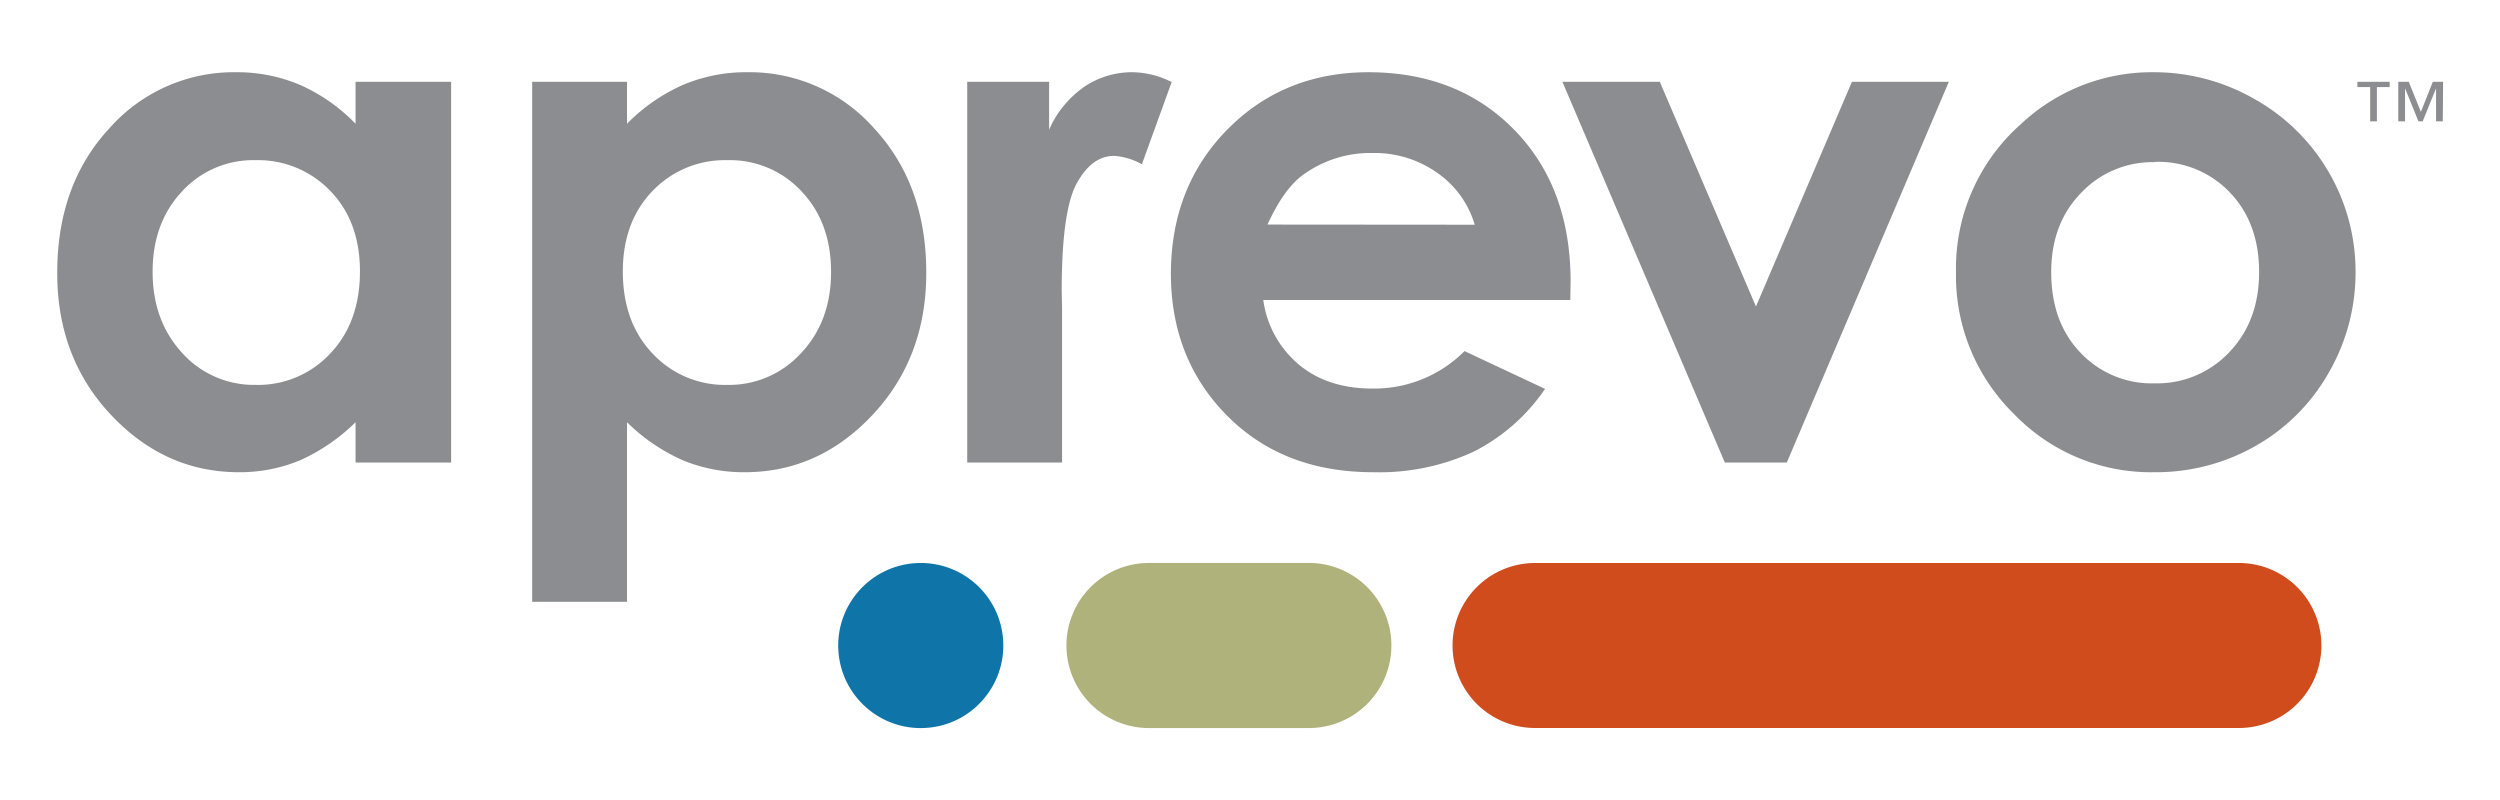 <svg id="Layer_1" data-name="Layer 1" xmlns="http://www.w3.org/2000/svg" width="6.25in" height="2in" viewBox="0 0 450 144">
  <defs>
    <style>
      .cls-1 {
        fill: #b0b27c;
      }

      .cls-2 {
        fill: #d14c1d;
      }

      .cls-3 {
        fill: #8b8d90;
      }

      .cls-4 {
        fill: #0f75a9;
      }
    </style>
  </defs>
  <g>
    <path class="cls-1" d="M235.59,101.33H206.82a14.86,14.86,0,1,0,0,29.72h28.77a14.86,14.86,0,0,0,0-29.72Z"/>
    <path class="cls-2" d="M403,101.34H276.31a14.85,14.85,0,0,0,0,29.7H403a14.85,14.85,0,1,0,0-29.7Z"/>
    <g>
      <path class="cls-3" d="M64,14.72h17.2V83.26H64V76a34,34,0,0,1-10.1,6.9A28.41,28.41,0,0,1,43,85q-13.29,0-23-10.3T10.3,49.12q0-15.88,9.37-26A29.86,29.86,0,0,1,42.45,13,29,29,0,0,1,54,15.28a31.76,31.76,0,0,1,10,7ZM46,28.83a17.36,17.36,0,0,0-13.25,5.64q-5.28,5.64-5.28,14.46T32.8,63.54A17.37,17.37,0,0,0,46,69.28a17.73,17.73,0,0,0,13.44-5.64Q64.79,58,64.79,48.87q0-9-5.33-14.5A18,18,0,0,0,46,28.83Z"/>
      <path class="cls-3" d="M112.86,14.72v7.56a32.48,32.48,0,0,1,10.08-7A29.09,29.09,0,0,1,134.53,13,29.91,29.91,0,0,1,157.34,23.1q9.39,10.14,9.39,26,0,15.3-9.7,25.61T134,85a28.74,28.74,0,0,1-11-2.11A33.73,33.73,0,0,1,112.86,76v32.32H95.79V14.72Zm18.08,14.11a18,18,0,0,0-13.48,5.54q-5.35,5.55-5.35,14.5,0,9.14,5.35,14.77a17.8,17.8,0,0,0,13.48,5.64,17.49,17.49,0,0,0,13.27-5.74q5.39-5.73,5.38-14.61T144.3,34.47A17.54,17.54,0,0,0,130.94,28.83Z"/>
      <path class="cls-3" d="M174.1,14.72h14.74v8.63a18.4,18.4,0,0,1,6.36-7.75A15.34,15.34,0,0,1,203.9,13a16.06,16.06,0,0,1,7,1.77l-5.36,14.8a11.75,11.75,0,0,0-5-1.51q-4,0-6.71,4.91T191.11,52.2l.06,3.34V83.26H174.1Z"/>
      <path class="cls-3" d="M282.65,54H227.39a18.39,18.39,0,0,0,6.4,11.62q5.19,4.32,13.26,4.32a22.94,22.94,0,0,0,16.57-6.74L278.11,70a34.16,34.16,0,0,1-13,11.37A40.52,40.52,0,0,1,247.18,85Q231,85,220.91,74.85T210.76,49.37q0-15.69,10.11-26T246.23,13q16.2,0,26.34,10.37t10.14,27.37Zm-17.2-13.55a17.28,17.28,0,0,0-6.72-9.32,19.47,19.47,0,0,0-11.65-3.59,20.59,20.59,0,0,0-12.62,4q-3.41,2.52-6.31,8.88Z"/>
      <path class="cls-3" d="M281.23,14.72h17.53l17.31,40.45,17.28-40.45h17.44L321.62,83.26H310.47Z"/>
      <path class="cls-3" d="M387.61,13a36.37,36.37,0,0,1,18.24,4.85A35.58,35.58,0,0,1,424,48.93a36,36,0,0,1-4.82,18.14A34.85,34.85,0,0,1,406,80.27,36.29,36.29,0,0,1,387.68,85a34.2,34.2,0,0,1-25.17-10.49,34.79,34.79,0,0,1-10.43-25.49,34.68,34.68,0,0,1,11.78-26.77A34.41,34.41,0,0,1,387.61,13Zm.29,16.19a17.68,17.68,0,0,0-13.35,5.58Q369.21,40.3,369.22,49q0,9,5.27,14.49A17.6,17.6,0,0,0,387.83,69a17.84,17.84,0,0,0,13.45-5.61q5.36-5.61,5.36-14.43t-5.27-14.33A17.8,17.8,0,0,0,387.9,29.14Z"/>
    </g>
    <path class="cls-3" d="M430.14,15.67h-2.3v6.17h-1.21V15.67h-2.3v-.95h5.81Zm9.56,6.17h-1.21V15.9h0l-2.41,5.94h-.76l-2.41-5.94h0v5.94h-1.22V14.72h1.88l2.19,5.41,2.15-5.41h1.85Z"/>
    <circle class="cls-4" cx="165.74" cy="116.19" r="14.86" transform="translate(-6.75 10.28) rotate(-3.48)"/>
  </g>
</svg>
